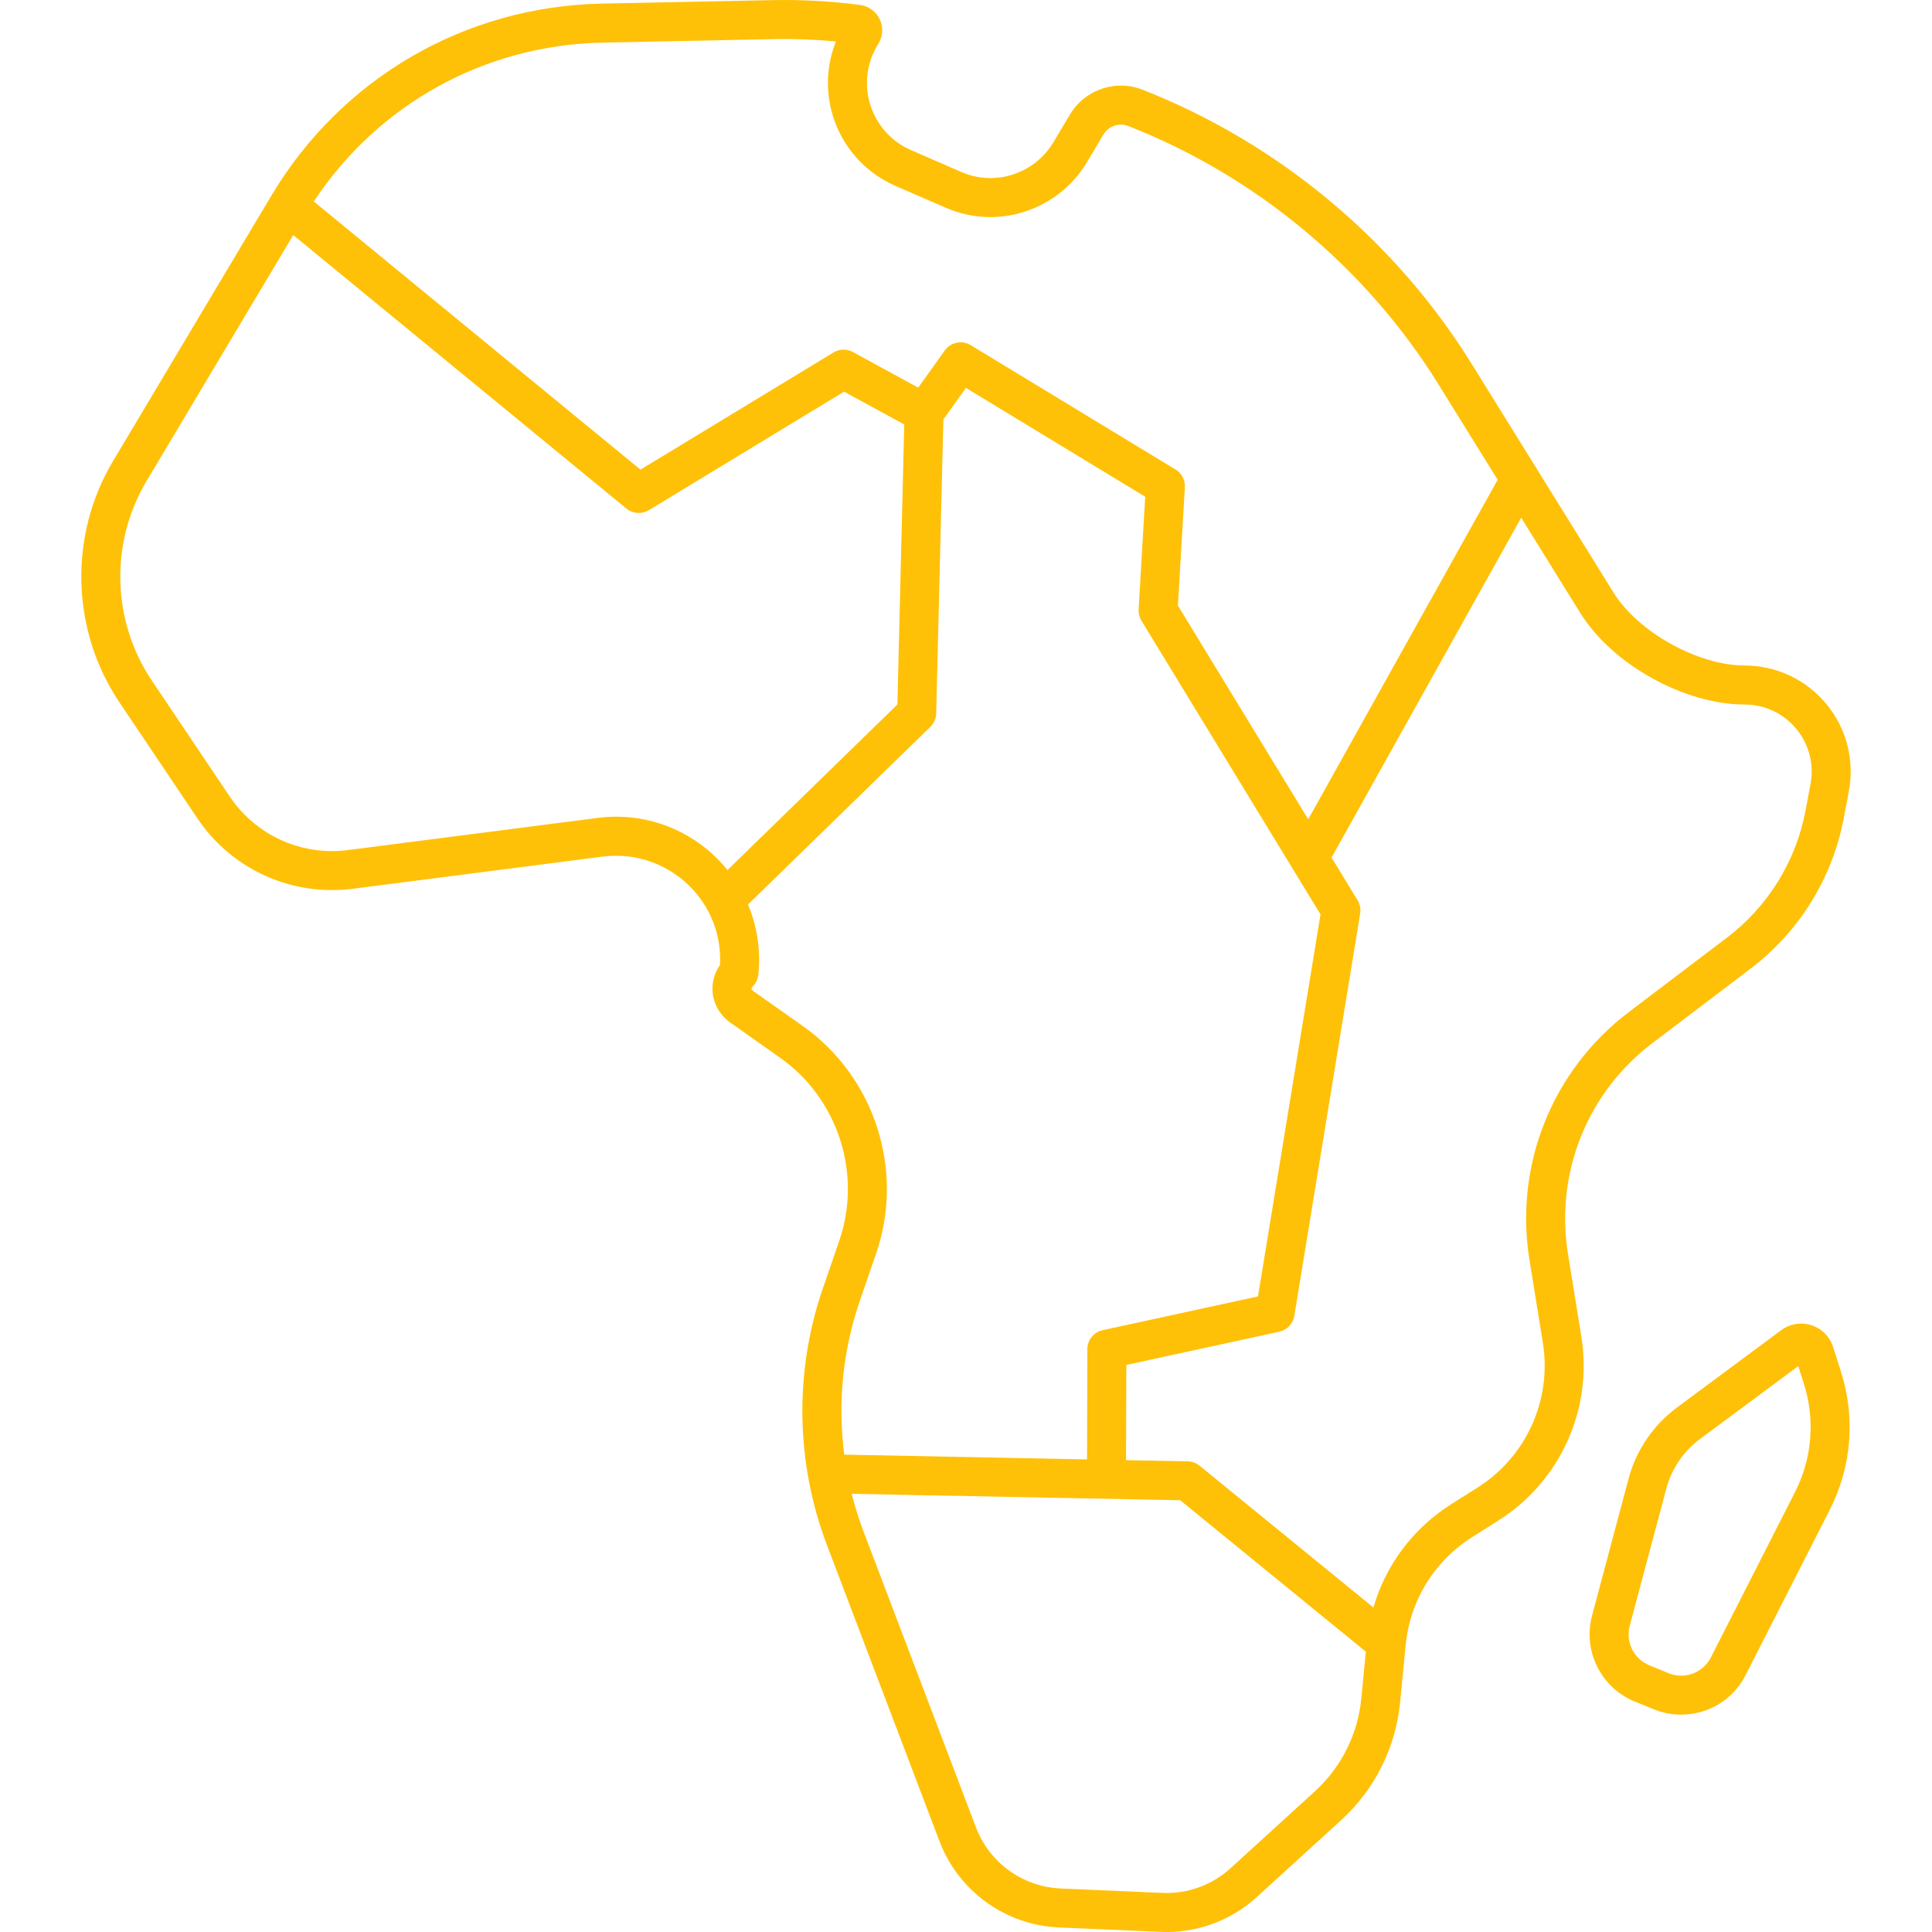 <!DOCTYPE svg PUBLIC "-//W3C//DTD SVG 1.1//EN" "http://www.w3.org/Graphics/SVG/1.1/DTD/svg11.dtd">
<!-- Uploaded to: SVG Repo, www.svgrepo.com, Transformed by: SVG Repo Mixer Tools -->
<svg fill="#FFC107" height="800px" width="800px" version="1.1" id="Capa_1" xmlns="http://www.w3.org/2000/svg" xmlns:xlink="http://www.w3.org/1999/xlink" viewBox="0 0 396.21 396.21" xml:space="preserve">
<g id="SVGRepo_bgCarrier" stroke-width="0"/>
<g id="SVGRepo_tracerCarrier" stroke-linecap="round" stroke-linejoin="round"/>
<g id="SVGRepo_iconCarrier"> <g> <path d="M375.925,276.23c-0.911-2.865-3.547-4.791-6.557-4.791c-1.48,0-2.895,0.469-4.089,1.354l-21.416,15.89 c-4.819,3.577-8.326,8.74-9.873,14.539l-7.503,28.136c-1.918,7.195,1.833,14.748,8.725,17.566l3.925,1.605 c1.797,0.734,3.686,1.107,5.617,1.107c5.616,0,10.688-3.108,13.235-8.113l17.241-33.867c4.496-8.832,5.317-18.897,2.313-28.342 L375.925,276.23z M368.102,306.028l-17.241,33.867c-1.176,2.308-3.516,3.742-6.106,3.742c-0.887,0-1.758-0.172-2.588-0.512 l-3.925-1.605c-3.179-1.3-4.908-4.783-4.023-8.102l7.503-28.135c1.082-4.059,3.536-7.673,6.91-10.176l20.15-14.949l1.14,3.582 C372.284,291.168,371.637,299.083,368.102,306.028z"/> <path d="M321.558,257.12c-2.672-16.517,3.949-33.059,17.278-43.171l20.13-15.27c10.044-7.62,16.855-18.641,19.179-31.033 l1.014-5.408c1.196-6.381-0.496-12.904-4.642-17.899c-4.146-4.995-10.245-7.859-16.736-7.859c-9.542,0-21.853-6.85-26.882-14.958 l-29.111-46.926C286.065,49.252,262.116,29.3,234.289,18.39c-1.419-0.555-2.908-0.836-4.426-0.836 c-4.263,0-8.266,2.275-10.448,5.938l-3.395,5.699c-2.692,4.519-7.634,7.326-12.897,7.327c-2.06,0-4.069-0.42-5.973-1.247 l-10.337-4.494c-4.02-1.748-7.065-5.153-8.355-9.343c-1.29-4.19-0.688-8.719,1.653-12.426c0.96-1.519,1.076-3.398,0.313-5.027 c-0.762-1.624-2.276-2.733-4.054-2.966c-5.952-0.778-11.938-1.112-17.852-0.991l-35.143,0.718 C95.334,1.313,70.017,16.035,55.651,40.121L23.165,94.582c-9.115,15.281-8.591,34.697,1.335,49.465l15.983,23.78 c6.192,9.213,16.513,14.713,27.608,14.713c1.416,0,2.848-0.092,4.255-0.272l51.29-6.603c6.941-0.896,13.911,1.707,18.58,6.895 c3.832,4.256,5.74,9.667,5.436,15.343c-1.141,1.647-1.686,3.604-1.518,5.563c0.213,2.49,1.563,4.784,3.7,6.292l10.182,7.188 c11.845,8.361,16.821,23.774,12.102,37.483l-3.368,9.783c-5.875,17.066-5.579,35.757,0.832,52.629l23.074,60.723 c3.908,10.284,13.534,17.237,24.524,17.714l20.845,0.906c0.4,0.018,0.799,0.026,1.197,0.026c6.873,0,13.455-2.551,18.536-7.182 l17.277-15.754c6.892-6.284,11.187-14.857,12.094-24.142l1.147-11.764c0.894-9.166,5.873-17.244,13.659-22.162l5.313-3.355 c12.766-8.063,19.456-22.902,17.044-37.807L321.558,257.12z M123.538,8.74l35.143-0.718c4.222-0.087,8.476,0.076,12.744,0.483 c-1.929,4.836-2.172,10.221-0.613,15.283c1.978,6.424,6.648,11.645,12.812,14.324l10.337,4.494 c2.916,1.269,5.998,1.911,9.163,1.911c8.066-0.001,15.642-4.305,19.77-11.233l3.396-5.699c0.746-1.254,2.116-2.032,3.575-2.032 c0.517,0,1.025,0.097,1.567,0.308c26.169,10.26,48.741,29.065,63.559,52.95l12.147,19.581l-38.85,69.625l-26.725-43.829 l1.426-24.25c0.087-1.479-0.65-2.885-1.917-3.653l-41.997-25.499c-1.79-1.086-4.115-0.608-5.331,1.094l-5.441,7.617l-13.389-7.303 c-1.251-0.683-2.771-0.646-3.991,0.093l-39.575,24.027L64.354,41.319C77.551,21.345,99.423,9.232,123.538,8.74z M126.421,167.486 c-1.262,0-2.542,0.082-3.806,0.244l-51.29,6.602c-1.069,0.138-2.157,0.207-3.233,0.207c-8.427,0-16.266-4.178-20.969-11.176 l-15.983-23.78c-8.208-12.212-8.642-28.268-1.104-40.904l30.104-50.469l68.321,56.086c1.311,1.076,3.159,1.21,4.614,0.327 l40.028-24.304l12.334,6.729l-1.4,57.426l-34.843,33.946c-0.332-0.413-0.676-0.818-1.032-1.213 C142.601,171.029,134.676,167.486,126.421,167.486z M176.316,266.815l3.368-9.783c5.87-17.052-0.32-36.224-15.053-46.622 l-10.183-7.188c-0.203-0.144-0.331-0.307-0.342-0.439c-0.012-0.132,0.087-0.314,0.263-0.49c0.647-0.649,1.054-1.499,1.15-2.41 c0.52-4.944-0.243-9.89-2.123-14.388l37.391-36.428c0.749-0.73,1.183-1.723,1.208-2.768l1.47-60.268l4.629-6.48l36.765,22.322 l-1.357,23.096c-0.048,0.813,0.154,1.621,0.578,2.316l36.727,60.23l-12.821,78.349l-31.84,6.922 c-1.834,0.399-3.145,2.02-3.15,3.896l-0.07,22.608l-49.783-0.974C171.775,287.777,172.819,276.976,176.316,266.815z M269.647,367.362l-17.276,15.754c-3.813,3.475-8.801,5.31-13.996,5.075l-20.845-0.906c-7.795-0.339-14.622-5.27-17.394-12.564 l-23.074-60.723c-0.953-2.509-1.742-5.065-2.393-7.65l67.366,1.318l38.073,31.058l-0.94,9.63 C278.455,355.665,275.074,362.415,269.647,367.362z M302.98,305.088l-5.314,3.355c-7.872,4.972-13.474,12.491-16.009,21.221 l-35.635-29.07c-0.693-0.565-1.556-0.882-2.45-0.899l-12.647-0.247l0.06-19.526l31.357-6.817c1.604-0.349,2.833-1.642,3.098-3.263 l13.5-82.496c0.154-0.943-0.034-1.911-0.532-2.727l-5.338-8.754l38.89-69.695l12.141,19.57 c6.52,10.509,21.314,18.741,33.681,18.741c4.103,0,7.96,1.811,10.581,4.969c2.62,3.157,3.689,7.282,2.934,11.316l-1.014,5.408 c-1.956,10.436-7.692,19.717-16.15,26.134l-20.13,15.27c-15.692,11.904-23.486,31.378-20.34,50.821l2.737,16.925 C318.297,287.056,313.03,298.74,302.98,305.088z"/> </g> </g>
</svg>